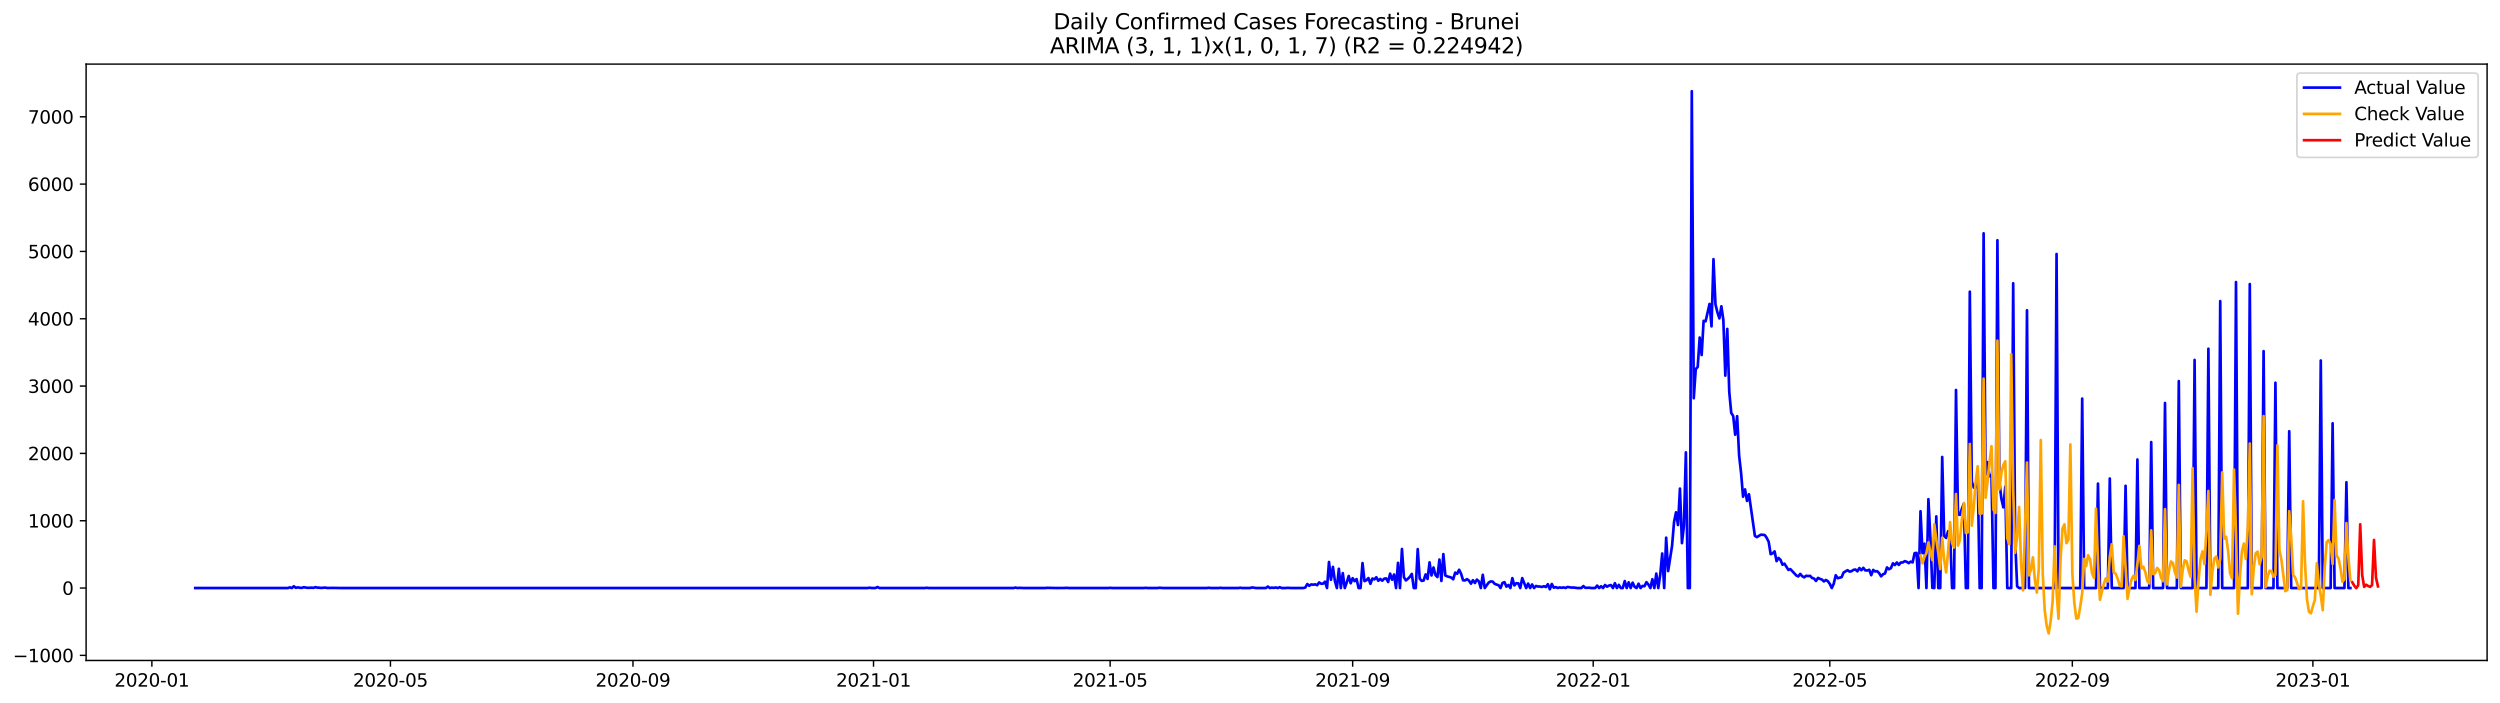 <?xml version="1.0" encoding="utf-8" standalone="no"?>
<!DOCTYPE svg PUBLIC "-//W3C//DTD SVG 1.1//EN"
  "http://www.w3.org/Graphics/SVG/1.1/DTD/svg11.dtd">
<svg xmlns:xlink="http://www.w3.org/1999/xlink" width="1394.43pt" height="392.274pt" viewBox="0 0 1394.43 392.274" xmlns="http://www.w3.org/2000/svg" version="1.1">
 <defs>
  <style type="text/css">*{stroke-linejoin: round; stroke-linecap: butt}</style>
 </defs>
 <g id="figure_1">
  <g id="patch_1">
   <path d="M 0 392.274 
L 1394.43 392.274 
L 1394.43 0 
L 0 0 
z
" style="fill: #ffffff"/>
  </g>
  <g id="axes_1">
   <g id="patch_2">
    <path d="M 48.03 368.396 
L 1387.23 368.396 
L 1387.23 35.755 
L 48.03 35.755 
z
" style="fill: #ffffff"/>
   </g>
   <g id="matplotlib.axis_1">
    <g id="xtick_1">
     <g id="line2d_1">
      <defs>
       <path id="m34a3740b28" d="M 0 0 
L 0 3.5 
" style="stroke: #000000; stroke-width: 0.8"/>
      </defs>
      <g>
       <use xlink:href="#m34a3740b28" x="84.707" y="368.396" style="stroke: #000000; stroke-width: 0.8"/>
      </g>
     </g>
     <g id="text_1">
      <!-- 2020-01 -->
      <g transform="translate(63.816 382.994)scale(0.1 -0.1)">
       <defs>
        <path id="DejaVuSans-32" d="M 1228 531 
L 3431 531 
L 3431 0 
L 469 0 
L 469 531 
Q 828 903 1448 1529 
Q 2069 2156 2228 2338 
Q 2531 2678 2651 2914 
Q 2772 3150 2772 3378 
Q 2772 3750 2511 3984 
Q 2250 4219 1831 4219 
Q 1534 4219 1204 4116 
Q 875 4013 500 3803 
L 500 4441 
Q 881 4594 1212 4672 
Q 1544 4750 1819 4750 
Q 2544 4750 2975 4387 
Q 3406 4025 3406 3419 
Q 3406 3131 3298 2873 
Q 3191 2616 2906 2266 
Q 2828 2175 2409 1742 
Q 1991 1309 1228 531 
z
" transform="scale(0.016)"/>
        <path id="DejaVuSans-30" d="M 2034 4250 
Q 1547 4250 1301 3770 
Q 1056 3291 1056 2328 
Q 1056 1369 1301 889 
Q 1547 409 2034 409 
Q 2525 409 2770 889 
Q 3016 1369 3016 2328 
Q 3016 3291 2770 3770 
Q 2525 4250 2034 4250 
z
M 2034 4750 
Q 2819 4750 3233 4129 
Q 3647 3509 3647 2328 
Q 3647 1150 3233 529 
Q 2819 -91 2034 -91 
Q 1250 -91 836 529 
Q 422 1150 422 2328 
Q 422 3509 836 4129 
Q 1250 4750 2034 4750 
z
" transform="scale(0.016)"/>
        <path id="DejaVuSans-2d" d="M 313 2009 
L 1997 2009 
L 1997 1497 
L 313 1497 
L 313 2009 
z
" transform="scale(0.016)"/>
        <path id="DejaVuSans-31" d="M 794 531 
L 1825 531 
L 1825 4091 
L 703 3866 
L 703 4441 
L 1819 4666 
L 2450 4666 
L 2450 531 
L 3481 531 
L 3481 0 
L 794 0 
L 794 531 
z
" transform="scale(0.016)"/>
       </defs>
       <use xlink:href="#DejaVuSans-32"/>
       <use xlink:href="#DejaVuSans-30" x="63.623"/>
       <use xlink:href="#DejaVuSans-32" x="127.246"/>
       <use xlink:href="#DejaVuSans-30" x="190.869"/>
       <use xlink:href="#DejaVuSans-2d" x="254.492"/>
       <use xlink:href="#DejaVuSans-30" x="290.576"/>
       <use xlink:href="#DejaVuSans-31" x="354.199"/>
      </g>
     </g>
    </g>
    <g id="xtick_2">
     <g id="line2d_2">
      <g>
       <use xlink:href="#m34a3740b28" x="217.78" y="368.396" style="stroke: #000000; stroke-width: 0.8"/>
      </g>
     </g>
     <g id="text_2">
      <!-- 2020-05 -->
      <g transform="translate(196.889 382.994)scale(0.1 -0.1)">
       <defs>
        <path id="DejaVuSans-35" d="M 691 4666 
L 3169 4666 
L 3169 4134 
L 1269 4134 
L 1269 2991 
Q 1406 3038 1543 3061 
Q 1681 3084 1819 3084 
Q 2600 3084 3056 2656 
Q 3513 2228 3513 1497 
Q 3513 744 3044 326 
Q 2575 -91 1722 -91 
Q 1428 -91 1123 -41 
Q 819 9 494 109 
L 494 744 
Q 775 591 1075 516 
Q 1375 441 1709 441 
Q 2250 441 2565 725 
Q 2881 1009 2881 1497 
Q 2881 1984 2565 2268 
Q 2250 2553 1709 2553 
Q 1456 2553 1204 2497 
Q 953 2441 691 2322 
L 691 4666 
z
" transform="scale(0.016)"/>
       </defs>
       <use xlink:href="#DejaVuSans-32"/>
       <use xlink:href="#DejaVuSans-30" x="63.623"/>
       <use xlink:href="#DejaVuSans-32" x="127.246"/>
       <use xlink:href="#DejaVuSans-30" x="190.869"/>
       <use xlink:href="#DejaVuSans-2d" x="254.492"/>
       <use xlink:href="#DejaVuSans-30" x="290.576"/>
       <use xlink:href="#DejaVuSans-35" x="354.199"/>
      </g>
     </g>
    </g>
    <g id="xtick_3">
     <g id="line2d_3">
      <g>
       <use xlink:href="#m34a3740b28" x="353.053" y="368.396" style="stroke: #000000; stroke-width: 0.8"/>
      </g>
     </g>
     <g id="text_3">
      <!-- 2020-09 -->
      <g transform="translate(332.162 382.994)scale(0.1 -0.1)">
       <defs>
        <path id="DejaVuSans-39" d="M 703 97 
L 703 672 
Q 941 559 1184 500 
Q 1428 441 1663 441 
Q 2288 441 2617 861 
Q 2947 1281 2994 2138 
Q 2813 1869 2534 1725 
Q 2256 1581 1919 1581 
Q 1219 1581 811 2004 
Q 403 2428 403 3163 
Q 403 3881 828 4315 
Q 1253 4750 1959 4750 
Q 2769 4750 3195 4129 
Q 3622 3509 3622 2328 
Q 3622 1225 3098 567 
Q 2575 -91 1691 -91 
Q 1453 -91 1209 -44 
Q 966 3 703 97 
z
M 1959 2075 
Q 2384 2075 2632 2365 
Q 2881 2656 2881 3163 
Q 2881 3666 2632 3958 
Q 2384 4250 1959 4250 
Q 1534 4250 1286 3958 
Q 1038 3666 1038 3163 
Q 1038 2656 1286 2365 
Q 1534 2075 1959 2075 
z
" transform="scale(0.016)"/>
       </defs>
       <use xlink:href="#DejaVuSans-32"/>
       <use xlink:href="#DejaVuSans-30" x="63.623"/>
       <use xlink:href="#DejaVuSans-32" x="127.246"/>
       <use xlink:href="#DejaVuSans-30" x="190.869"/>
       <use xlink:href="#DejaVuSans-2d" x="254.492"/>
       <use xlink:href="#DejaVuSans-30" x="290.576"/>
       <use xlink:href="#DejaVuSans-39" x="354.199"/>
      </g>
     </g>
    </g>
    <g id="xtick_4">
     <g id="line2d_4">
      <g>
       <use xlink:href="#m34a3740b28" x="487.226" y="368.396" style="stroke: #000000; stroke-width: 0.8"/>
      </g>
     </g>
     <g id="text_4">
      <!-- 2021-01 -->
      <g transform="translate(466.335 382.994)scale(0.1 -0.1)">
       <use xlink:href="#DejaVuSans-32"/>
       <use xlink:href="#DejaVuSans-30" x="63.623"/>
       <use xlink:href="#DejaVuSans-32" x="127.246"/>
       <use xlink:href="#DejaVuSans-31" x="190.869"/>
       <use xlink:href="#DejaVuSans-2d" x="254.492"/>
       <use xlink:href="#DejaVuSans-30" x="290.576"/>
       <use xlink:href="#DejaVuSans-31" x="354.199"/>
      </g>
     </g>
    </g>
    <g id="xtick_5">
     <g id="line2d_5">
      <g>
       <use xlink:href="#m34a3740b28" x="619.2" y="368.396" style="stroke: #000000; stroke-width: 0.8"/>
      </g>
     </g>
     <g id="text_5">
      <!-- 2021-05 -->
      <g transform="translate(598.308 382.994)scale(0.1 -0.1)">
       <use xlink:href="#DejaVuSans-32"/>
       <use xlink:href="#DejaVuSans-30" x="63.623"/>
       <use xlink:href="#DejaVuSans-32" x="127.246"/>
       <use xlink:href="#DejaVuSans-31" x="190.869"/>
       <use xlink:href="#DejaVuSans-2d" x="254.492"/>
       <use xlink:href="#DejaVuSans-30" x="290.576"/>
       <use xlink:href="#DejaVuSans-35" x="354.199"/>
      </g>
     </g>
    </g>
    <g id="xtick_6">
     <g id="line2d_6">
      <g>
       <use xlink:href="#m34a3740b28" x="754.472" y="368.396" style="stroke: #000000; stroke-width: 0.8"/>
      </g>
     </g>
     <g id="text_6">
      <!-- 2021-09 -->
      <g transform="translate(733.581 382.994)scale(0.1 -0.1)">
       <use xlink:href="#DejaVuSans-32"/>
       <use xlink:href="#DejaVuSans-30" x="63.623"/>
       <use xlink:href="#DejaVuSans-32" x="127.246"/>
       <use xlink:href="#DejaVuSans-31" x="190.869"/>
       <use xlink:href="#DejaVuSans-2d" x="254.492"/>
       <use xlink:href="#DejaVuSans-30" x="290.576"/>
       <use xlink:href="#DejaVuSans-39" x="354.199"/>
      </g>
     </g>
    </g>
    <g id="xtick_7">
     <g id="line2d_7">
      <g>
       <use xlink:href="#m34a3740b28" x="888.645" y="368.396" style="stroke: #000000; stroke-width: 0.8"/>
      </g>
     </g>
     <g id="text_7">
      <!-- 2022-01 -->
      <g transform="translate(867.754 382.994)scale(0.1 -0.1)">
       <use xlink:href="#DejaVuSans-32"/>
       <use xlink:href="#DejaVuSans-30" x="63.623"/>
       <use xlink:href="#DejaVuSans-32" x="127.246"/>
       <use xlink:href="#DejaVuSans-32" x="190.869"/>
       <use xlink:href="#DejaVuSans-2d" x="254.492"/>
       <use xlink:href="#DejaVuSans-30" x="290.576"/>
       <use xlink:href="#DejaVuSans-31" x="354.199"/>
      </g>
     </g>
    </g>
    <g id="xtick_8">
     <g id="line2d_8">
      <g>
       <use xlink:href="#m34a3740b28" x="1020.619" y="368.396" style="stroke: #000000; stroke-width: 0.8"/>
      </g>
     </g>
     <g id="text_8">
      <!-- 2022-05 -->
      <g transform="translate(999.727 382.994)scale(0.1 -0.1)">
       <use xlink:href="#DejaVuSans-32"/>
       <use xlink:href="#DejaVuSans-30" x="63.623"/>
       <use xlink:href="#DejaVuSans-32" x="127.246"/>
       <use xlink:href="#DejaVuSans-32" x="190.869"/>
       <use xlink:href="#DejaVuSans-2d" x="254.492"/>
       <use xlink:href="#DejaVuSans-30" x="290.576"/>
       <use xlink:href="#DejaVuSans-35" x="354.199"/>
      </g>
     </g>
    </g>
    <g id="xtick_9">
     <g id="line2d_9">
      <g>
       <use xlink:href="#m34a3740b28" x="1155.891" y="368.396" style="stroke: #000000; stroke-width: 0.8"/>
      </g>
     </g>
     <g id="text_9">
      <!-- 2022-09 -->
      <g transform="translate(1135 382.994)scale(0.1 -0.1)">
       <use xlink:href="#DejaVuSans-32"/>
       <use xlink:href="#DejaVuSans-30" x="63.623"/>
       <use xlink:href="#DejaVuSans-32" x="127.246"/>
       <use xlink:href="#DejaVuSans-32" x="190.869"/>
       <use xlink:href="#DejaVuSans-2d" x="254.492"/>
       <use xlink:href="#DejaVuSans-30" x="290.576"/>
       <use xlink:href="#DejaVuSans-39" x="354.199"/>
      </g>
     </g>
    </g>
    <g id="xtick_10">
     <g id="line2d_10">
      <g>
       <use xlink:href="#m34a3740b28" x="1290.064" y="368.396" style="stroke: #000000; stroke-width: 0.8"/>
      </g>
     </g>
     <g id="text_10">
      <!-- 2023-01 -->
      <g transform="translate(1269.173 382.994)scale(0.1 -0.1)">
       <defs>
        <path id="DejaVuSans-33" d="M 2597 2516 
Q 3050 2419 3304 2112 
Q 3559 1806 3559 1356 
Q 3559 666 3084 287 
Q 2609 -91 1734 -91 
Q 1441 -91 1130 -33 
Q 819 25 488 141 
L 488 750 
Q 750 597 1062 519 
Q 1375 441 1716 441 
Q 2309 441 2620 675 
Q 2931 909 2931 1356 
Q 2931 1769 2642 2001 
Q 2353 2234 1838 2234 
L 1294 2234 
L 1294 2753 
L 1863 2753 
Q 2328 2753 2575 2939 
Q 2822 3125 2822 3475 
Q 2822 3834 2567 4026 
Q 2313 4219 1838 4219 
Q 1578 4219 1281 4162 
Q 984 4106 628 3988 
L 628 4550 
Q 988 4650 1302 4700 
Q 1616 4750 1894 4750 
Q 2613 4750 3031 4423 
Q 3450 4097 3450 3541 
Q 3450 3153 3228 2886 
Q 3006 2619 2597 2516 
z
" transform="scale(0.016)"/>
       </defs>
       <use xlink:href="#DejaVuSans-32"/>
       <use xlink:href="#DejaVuSans-30" x="63.623"/>
       <use xlink:href="#DejaVuSans-32" x="127.246"/>
       <use xlink:href="#DejaVuSans-33" x="190.869"/>
       <use xlink:href="#DejaVuSans-2d" x="254.492"/>
       <use xlink:href="#DejaVuSans-30" x="290.576"/>
       <use xlink:href="#DejaVuSans-31" x="354.199"/>
      </g>
     </g>
    </g>
   </g>
   <g id="matplotlib.axis_2">
    <g id="ytick_1">
     <g id="line2d_11">
      <defs>
       <path id="m413f391d26" d="M 0 0 
L -3.5 0 
" style="stroke: #000000; stroke-width: 0.8"/>
      </defs>
      <g>
       <use xlink:href="#m413f391d26" x="48.03" y="365.538" style="stroke: #000000; stroke-width: 0.8"/>
      </g>
     </g>
     <g id="text_11">
      <!-- −1000 -->
      <g transform="translate(7.2 369.338)scale(0.1 -0.1)">
       <defs>
        <path id="DejaVuSans-2212" d="M 678 2272 
L 4684 2272 
L 4684 1741 
L 678 1741 
L 678 2272 
z
" transform="scale(0.016)"/>
       </defs>
       <use xlink:href="#DejaVuSans-2212"/>
       <use xlink:href="#DejaVuSans-31" x="83.789"/>
       <use xlink:href="#DejaVuSans-30" x="147.412"/>
       <use xlink:href="#DejaVuSans-30" x="211.035"/>
       <use xlink:href="#DejaVuSans-30" x="274.658"/>
      </g>
     </g>
    </g>
    <g id="ytick_2">
     <g id="line2d_12">
      <g>
       <use xlink:href="#m413f391d26" x="48.03" y="327.989" style="stroke: #000000; stroke-width: 0.8"/>
      </g>
     </g>
     <g id="text_12">
      <!-- 0 -->
      <g transform="translate(34.667 331.788)scale(0.1 -0.1)">
       <use xlink:href="#DejaVuSans-30"/>
      </g>
     </g>
    </g>
    <g id="ytick_3">
     <g id="line2d_13">
      <g>
       <use xlink:href="#m413f391d26" x="48.03" y="290.44" style="stroke: #000000; stroke-width: 0.8"/>
      </g>
     </g>
     <g id="text_13">
      <!-- 1000 -->
      <g transform="translate(15.58 294.239)scale(0.1 -0.1)">
       <use xlink:href="#DejaVuSans-31"/>
       <use xlink:href="#DejaVuSans-30" x="63.623"/>
       <use xlink:href="#DejaVuSans-30" x="127.246"/>
       <use xlink:href="#DejaVuSans-30" x="190.869"/>
      </g>
     </g>
    </g>
    <g id="ytick_4">
     <g id="line2d_14">
      <g>
       <use xlink:href="#m413f391d26" x="48.03" y="252.891" style="stroke: #000000; stroke-width: 0.8"/>
      </g>
     </g>
     <g id="text_14">
      <!-- 2000 -->
      <g transform="translate(15.58 256.69)scale(0.1 -0.1)">
       <use xlink:href="#DejaVuSans-32"/>
       <use xlink:href="#DejaVuSans-30" x="63.623"/>
       <use xlink:href="#DejaVuSans-30" x="127.246"/>
       <use xlink:href="#DejaVuSans-30" x="190.869"/>
      </g>
     </g>
    </g>
    <g id="ytick_5">
     <g id="line2d_15">
      <g>
       <use xlink:href="#m413f391d26" x="48.03" y="215.341" style="stroke: #000000; stroke-width: 0.8"/>
      </g>
     </g>
     <g id="text_15">
      <!-- 3000 -->
      <g transform="translate(15.58 219.141)scale(0.1 -0.1)">
       <use xlink:href="#DejaVuSans-33"/>
       <use xlink:href="#DejaVuSans-30" x="63.623"/>
       <use xlink:href="#DejaVuSans-30" x="127.246"/>
       <use xlink:href="#DejaVuSans-30" x="190.869"/>
      </g>
     </g>
    </g>
    <g id="ytick_6">
     <g id="line2d_16">
      <g>
       <use xlink:href="#m413f391d26" x="48.03" y="177.792" style="stroke: #000000; stroke-width: 0.8"/>
      </g>
     </g>
     <g id="text_16">
      <!-- 4000 -->
      <g transform="translate(15.58 181.591)scale(0.1 -0.1)">
       <defs>
        <path id="DejaVuSans-34" d="M 2419 4116 
L 825 1625 
L 2419 1625 
L 2419 4116 
z
M 2253 4666 
L 3047 4666 
L 3047 1625 
L 3713 1625 
L 3713 1100 
L 3047 1100 
L 3047 0 
L 2419 0 
L 2419 1100 
L 313 1100 
L 313 1709 
L 2253 4666 
z
" transform="scale(0.016)"/>
       </defs>
       <use xlink:href="#DejaVuSans-34"/>
       <use xlink:href="#DejaVuSans-30" x="63.623"/>
       <use xlink:href="#DejaVuSans-30" x="127.246"/>
       <use xlink:href="#DejaVuSans-30" x="190.869"/>
      </g>
     </g>
    </g>
    <g id="ytick_7">
     <g id="line2d_17">
      <g>
       <use xlink:href="#m413f391d26" x="48.03" y="140.243" style="stroke: #000000; stroke-width: 0.8"/>
      </g>
     </g>
     <g id="text_17">
      <!-- 5000 -->
      <g transform="translate(15.58 144.042)scale(0.1 -0.1)">
       <use xlink:href="#DejaVuSans-35"/>
       <use xlink:href="#DejaVuSans-30" x="63.623"/>
       <use xlink:href="#DejaVuSans-30" x="127.246"/>
       <use xlink:href="#DejaVuSans-30" x="190.869"/>
      </g>
     </g>
    </g>
    <g id="ytick_8">
     <g id="line2d_18">
      <g>
       <use xlink:href="#m413f391d26" x="48.03" y="102.693" style="stroke: #000000; stroke-width: 0.8"/>
      </g>
     </g>
     <g id="text_18">
      <!-- 6000 -->
      <g transform="translate(15.58 106.493)scale(0.1 -0.1)">
       <defs>
        <path id="DejaVuSans-36" d="M 2113 2584 
Q 1688 2584 1439 2293 
Q 1191 2003 1191 1497 
Q 1191 994 1439 701 
Q 1688 409 2113 409 
Q 2538 409 2786 701 
Q 3034 994 3034 1497 
Q 3034 2003 2786 2293 
Q 2538 2584 2113 2584 
z
M 3366 4563 
L 3366 3988 
Q 3128 4100 2886 4159 
Q 2644 4219 2406 4219 
Q 1781 4219 1451 3797 
Q 1122 3375 1075 2522 
Q 1259 2794 1537 2939 
Q 1816 3084 2150 3084 
Q 2853 3084 3261 2657 
Q 3669 2231 3669 1497 
Q 3669 778 3244 343 
Q 2819 -91 2113 -91 
Q 1303 -91 875 529 
Q 447 1150 447 2328 
Q 447 3434 972 4092 
Q 1497 4750 2381 4750 
Q 2619 4750 2861 4703 
Q 3103 4656 3366 4563 
z
" transform="scale(0.016)"/>
       </defs>
       <use xlink:href="#DejaVuSans-36"/>
       <use xlink:href="#DejaVuSans-30" x="63.623"/>
       <use xlink:href="#DejaVuSans-30" x="127.246"/>
       <use xlink:href="#DejaVuSans-30" x="190.869"/>
      </g>
     </g>
    </g>
    <g id="ytick_9">
     <g id="line2d_19">
      <g>
       <use xlink:href="#m413f391d26" x="48.03" y="65.144" style="stroke: #000000; stroke-width: 0.8"/>
      </g>
     </g>
     <g id="text_19">
      <!-- 7000 -->
      <g transform="translate(15.58 68.943)scale(0.1 -0.1)">
       <defs>
        <path id="DejaVuSans-37" d="M 525 4666 
L 3525 4666 
L 3525 4397 
L 1831 0 
L 1172 0 
L 2766 4134 
L 525 4134 
L 525 4666 
z
" transform="scale(0.016)"/>
       </defs>
       <use xlink:href="#DejaVuSans-37"/>
       <use xlink:href="#DejaVuSans-30" x="63.623"/>
       <use xlink:href="#DejaVuSans-30" x="127.246"/>
       <use xlink:href="#DejaVuSans-30" x="190.869"/>
      </g>
     </g>
    </g>
   </g>
   <g id="line2d_20">
    <path d="M 108.902 327.989 
L 160.592 327.989 
L 161.692 327.614 
L 162.792 327.989 
L 163.891 327.013 
L 164.991 327.876 
L 166.091 327.614 
L 167.191 327.839 
L 168.29 327.914 
L 169.39 327.539 
L 171.59 327.876 
L 173.789 327.801 
L 174.889 327.876 
L 175.989 327.501 
L 177.089 327.801 
L 178.188 327.801 
L 179.288 327.952 
L 180.388 327.801 
L 181.488 327.764 
L 182.588 327.952 
L 185.887 327.914 
L 190.286 327.989 
L 483.927 327.989 
L 485.027 327.801 
L 486.126 327.989 
L 488.326 327.989 
L 489.426 327.426 
L 490.525 327.989 
L 515.82 327.989 
L 516.92 327.839 
L 518.02 327.989 
L 565.31 327.989 
L 566.41 327.726 
L 567.51 327.989 
L 568.61 327.876 
L 570.809 327.989 
L 582.907 327.989 
L 584.007 327.876 
L 589.506 327.989 
L 593.905 327.952 
L 595.004 327.876 
L 596.104 327.989 
L 618.1 327.989 
L 619.2 327.876 
L 620.299 327.989 
L 637.896 327.989 
L 638.996 327.876 
L 640.095 327.989 
L 645.594 327.989 
L 646.694 327.839 
L 648.894 327.989 
L 673.089 327.989 
L 674.188 327.839 
L 675.288 327.989 
L 677.488 327.989 
L 679.687 327.989 
L 680.787 327.876 
L 681.887 327.989 
L 690.685 327.989 
L 691.785 327.839 
L 692.885 327.989 
L 697.284 327.989 
L 698.384 327.651 
L 700.583 327.989 
L 706.082 327.989 
L 707.182 327.163 
L 708.282 327.989 
L 709.381 327.764 
L 710.481 327.914 
L 711.581 327.689 
L 712.681 327.989 
L 713.78 327.539 
L 714.88 327.989 
L 717.08 327.989 
L 718.18 327.876 
L 720.379 327.989 
L 722.579 327.989 
L 726.978 327.989 
L 728.078 327.689 
L 729.177 325.774 
L 730.277 326.712 
L 731.377 325.961 
L 732.477 326.149 
L 733.576 325.924 
L 734.676 326.412 
L 735.776 324.873 
L 736.876 325.586 
L 737.976 325.548 
L 739.075 324.459 
L 740.175 327.989 
L 741.275 313.458 
L 742.375 323.408 
L 743.474 316.199 
L 744.574 324.084 
L 745.674 327.989 
L 746.774 317.25 
L 747.874 327.989 
L 748.973 319.691 
L 750.073 327.989 
L 751.173 324.91 
L 752.273 321.268 
L 753.372 325.323 
L 754.472 322.507 
L 755.572 324.159 
L 756.672 322.995 
L 757.772 327.989 
L 758.871 327.989 
L 759.971 314.058 
L 761.071 324.122 
L 762.171 323.633 
L 763.27 322.432 
L 764.37 325.624 
L 765.47 322.695 
L 766.57 323.183 
L 767.67 321.981 
L 768.769 323.934 
L 769.869 322.92 
L 770.969 323.896 
L 772.069 322.77 
L 773.168 322.62 
L 774.268 324.61 
L 775.368 319.954 
L 776.468 323.333 
L 777.568 320.442 
L 778.667 327.989 
L 779.767 313.946 
L 780.867 327.989 
L 781.967 306.211 
L 783.066 321.981 
L 784.166 323.746 
L 785.266 322.845 
L 786.366 321.756 
L 787.466 320.104 
L 788.565 327.989 
L 789.665 327.989 
L 790.765 306.286 
L 791.865 322.732 
L 792.964 324.009 
L 794.064 323.784 
L 795.164 320.404 
L 796.264 322.92 
L 797.364 313.683 
L 798.463 320.967 
L 799.563 316.537 
L 800.663 320.742 
L 801.763 321.869 
L 802.863 312.106 
L 803.962 324.046 
L 805.062 309.064 
L 806.162 320.967 
L 807.262 321.493 
L 809.461 322.131 
L 810.561 323.108 
L 811.661 319.39 
L 812.761 320.029 
L 813.86 317.813 
L 814.96 320.066 
L 816.06 323.671 
L 817.16 323.746 
L 818.259 323.033 
L 819.359 323.859 
L 820.459 325.548 
L 821.559 323.633 
L 822.659 325.173 
L 823.758 323.295 
L 824.858 324.272 
L 825.958 327.989 
L 827.058 320.592 
L 828.157 327.989 
L 830.357 324.91 
L 831.457 324.309 
L 832.557 324.384 
L 833.656 325.624 
L 834.756 326.074 
L 835.856 326.375 
L 836.956 327.989 
L 838.055 325.135 
L 839.155 324.722 
L 840.255 327.201 
L 841.355 326.299 
L 842.455 327.989 
L 843.554 322.469 
L 844.654 326.525 
L 845.754 325.323 
L 846.854 325.361 
L 847.953 327.989 
L 849.053 322.469 
L 851.253 327.989 
L 852.353 325.511 
L 853.452 327.989 
L 854.552 325.999 
L 855.652 327.989 
L 856.752 326.825 
L 857.851 327.163 
L 858.951 327.163 
L 860.051 327.388 
L 861.151 326.975 
L 862.251 327.426 
L 863.35 325.849 
L 864.45 328.665 
L 865.55 325.736 
L 866.65 327.801 
L 867.749 327.463 
L 868.849 327.952 
L 869.949 327.651 
L 871.049 327.839 
L 872.149 327.651 
L 873.248 327.952 
L 874.348 327.388 
L 876.548 327.764 
L 877.647 327.689 
L 879.847 327.989 
L 882.047 327.989 
L 883.146 326.9 
L 884.246 327.876 
L 886.446 327.801 
L 887.545 327.989 
L 889.745 327.989 
L 890.845 326.637 
L 891.945 327.989 
L 893.044 327.013 
L 894.144 327.989 
L 895.244 326.299 
L 896.344 327.238 
L 897.443 326.6 
L 898.543 326.337 
L 899.643 327.989 
L 900.743 325.286 
L 901.843 327.989 
L 902.942 326.224 
L 904.042 327.989 
L 905.142 327.989 
L 906.242 324.084 
L 907.341 327.989 
L 908.441 324.797 
L 909.541 327.989 
L 910.641 324.985 
L 911.741 327.313 
L 912.84 327.989 
L 913.94 325.586 
L 915.04 327.989 
L 916.14 326.825 
L 917.239 326.975 
L 918.339 324.722 
L 919.439 326.037 
L 920.539 327.989 
L 921.639 323.07 
L 922.738 327.989 
L 923.838 319.916 
L 924.938 327.989 
L 926.038 320.479 
L 927.137 308.726 
L 928.237 327.989 
L 929.337 299.902 
L 930.437 318.527 
L 932.636 304.408 
L 933.736 291.153 
L 934.836 285.746 
L 935.936 292.843 
L 937.035 272.529 
L 938.135 302.944 
L 939.235 293.256 
L 940.335 252.327 
L 941.435 327.989 
L 942.534 327.989 
L 943.634 50.876 
L 944.734 222.138 
L 945.834 205.916 
L 946.933 204.64 
L 948.033 188.268 
L 949.133 198.031 
L 950.233 178.956 
L 951.333 179.219 
L 953.532 169.531 
L 954.632 182.035 
L 955.732 144.561 
L 956.831 169.719 
L 957.931 174.225 
L 959.031 177.604 
L 960.131 170.845 
L 961.231 178.393 
L 962.33 209.521 
L 963.43 183.462 
L 964.53 218.571 
L 965.63 230.286 
L 966.729 232.051 
L 967.829 242.452 
L 968.929 232.126 
L 970.029 254.092 
L 971.129 263.855 
L 972.228 277.035 
L 973.328 272.979 
L 974.428 279.4 
L 975.528 275.683 
L 978.827 298.888 
L 979.927 299.602 
L 982.126 298.25 
L 983.226 298.288 
L 984.326 298.438 
L 985.426 300.015 
L 986.525 302.23 
L 987.625 309.102 
L 988.725 308.651 
L 989.825 307.562 
L 990.925 312.969 
L 992.024 311.205 
L 993.124 312.294 
L 994.224 314.997 
L 995.324 314.396 
L 997.523 317.888 
L 998.623 317.438 
L 1001.922 320.967 
L 1003.022 321.531 
L 1004.122 320.104 
L 1005.222 321.38 
L 1006.321 322.019 
L 1007.421 321.155 
L 1008.521 321.305 
L 1009.621 321.193 
L 1010.721 322.357 
L 1011.82 322.695 
L 1012.92 324.046 
L 1014.02 322.357 
L 1015.12 322.882 
L 1016.219 323.258 
L 1017.319 324.309 
L 1018.419 323.521 
L 1019.519 324.159 
L 1020.619 325.699 
L 1021.718 327.989 
L 1022.818 325.548 
L 1023.918 320.855 
L 1025.018 322.507 
L 1027.217 321.906 
L 1028.317 319.315 
L 1030.517 318.039 
L 1031.616 318.827 
L 1032.716 318.602 
L 1033.816 317.851 
L 1034.916 317.663 
L 1036.015 318.677 
L 1037.115 316.837 
L 1038.215 318.039 
L 1039.315 316.724 
L 1040.415 318.151 
L 1041.514 318.189 
L 1042.614 317.813 
L 1043.714 320.817 
L 1044.814 317.888 
L 1045.914 318.752 
L 1047.013 318.602 
L 1048.113 319.653 
L 1049.213 321.456 
L 1050.313 320.292 
L 1051.412 319.841 
L 1052.512 316.499 
L 1053.612 317.513 
L 1054.712 316.875 
L 1055.812 314.209 
L 1056.911 315.147 
L 1058.011 313.758 
L 1059.111 315.072 
L 1060.211 313.758 
L 1061.31 313.72 
L 1062.41 313.007 
L 1063.51 313.345 
L 1064.61 314.096 
L 1065.71 313.27 
L 1066.809 313.683 
L 1067.909 308.539 
L 1069.009 308.388 
L 1070.109 327.989 
L 1071.208 285.145 
L 1072.308 308.501 
L 1073.408 303.244 
L 1074.508 327.989 
L 1075.608 278.424 
L 1076.707 299.752 
L 1077.807 327.876 
L 1078.907 327.989 
L 1080.007 288.037 
L 1081.106 327.989 
L 1082.206 327.989 
L 1083.306 254.881 
L 1084.406 298.964 
L 1085.506 300.052 
L 1086.605 296.26 
L 1087.705 296.936 
L 1088.805 327.989 
L 1089.905 327.989 
L 1091.004 217.519 
L 1092.104 287.023 
L 1093.204 287.136 
L 1094.304 283.719 
L 1095.404 280.94 
L 1096.503 327.989 
L 1097.603 327.989 
L 1098.703 162.697 
L 1099.803 268.474 
L 1100.902 271.966 
L 1102.002 271.778 
L 1103.102 264.381 
L 1104.202 327.989 
L 1105.302 327.989 
L 1106.401 130.142 
L 1107.501 264.756 
L 1108.601 257.734 
L 1109.701 265.657 
L 1110.8 264.944 
L 1111.9 327.989 
L 1113 327.989 
L 1114.1 134.01 
L 1115.2 268.736 
L 1116.299 278.124 
L 1117.399 282.968 
L 1118.499 271.44 
L 1119.599 327.989 
L 1121.798 327.989 
L 1122.898 158.004 
L 1123.998 301.141 
L 1125.098 327.05 
L 1126.197 327.989 
L 1129.497 327.989 
L 1130.596 173.061 
L 1131.696 327.989 
L 1145.993 327.989 
L 1147.093 141.67 
L 1148.193 327.989 
L 1160.29 327.989 
L 1161.39 222.325 
L 1162.49 327.989 
L 1169.089 327.989 
L 1170.188 269.75 
L 1171.288 327.989 
L 1175.687 327.989 
L 1176.787 266.896 
L 1177.887 327.989 
L 1184.486 327.989 
L 1185.585 270.952 
L 1186.685 327.989 
L 1191.084 327.989 
L 1192.184 256.308 
L 1193.284 327.989 
L 1198.783 327.989 
L 1199.882 246.582 
L 1200.982 327.989 
L 1206.481 327.989 
L 1207.581 224.766 
L 1208.681 327.989 
L 1214.18 327.989 
L 1215.279 212.563 
L 1216.379 327.989 
L 1222.978 327.989 
L 1224.078 200.772 
L 1225.177 327.989 
L 1230.676 327.989 
L 1231.776 194.501 
L 1232.876 327.989 
L 1237.275 327.989 
L 1238.375 167.954 
L 1239.474 327.989 
L 1246.073 327.989 
L 1247.173 157.328 
L 1248.273 327.989 
L 1253.772 327.989 
L 1254.871 158.454 
L 1255.971 327.989 
L 1261.47 327.989 
L 1262.57 195.853 
L 1263.67 327.989 
L 1268.069 327.989 
L 1269.168 213.464 
L 1270.268 327.989 
L 1275.767 327.989 
L 1276.867 240.537 
L 1277.967 327.989 
L 1293.364 327.989 
L 1294.463 201.073 
L 1295.563 327.989 
L 1299.962 327.989 
L 1301.062 236.106 
L 1302.162 327.989 
L 1307.661 327.989 
L 1308.761 268.999 
L 1309.86 327.989 
L 1310.96 327.989 
L 1310.96 327.989 
" clip-path="url(#p4c1bb05df0)" style="fill: none; stroke: #0000ff; stroke-width: 1.5; stroke-linecap: square"/>
   </g>
   <g id="line2d_21">
    <path d="M 1071.208 309.865 
L 1072.308 314.225 
L 1073.408 310.642 
L 1074.508 308.535 
L 1075.608 302.57 
L 1076.707 307.802 
L 1077.807 312.375 
L 1078.907 292.447 
L 1080.007 300.859 
L 1081.106 308.298 
L 1082.206 317.43 
L 1083.306 299.931 
L 1084.406 312.328 
L 1085.506 319.272 
L 1086.605 307.583 
L 1087.705 291.201 
L 1088.805 302.825 
L 1089.905 305.363 
L 1091.004 275.55 
L 1092.104 304.301 
L 1093.204 301.106 
L 1094.304 289.44 
L 1095.404 280.58 
L 1096.503 297.279 
L 1097.603 296.911 
L 1098.703 247.613 
L 1099.803 293.172 
L 1100.902 282.963 
L 1102.002 268.405 
L 1103.102 260.052 
L 1104.202 286.458 
L 1105.302 286.412 
L 1106.401 211.204 
L 1107.501 277.658 
L 1108.601 268.539 
L 1109.701 257.86 
L 1110.8 248.856 
L 1111.9 284.311 
L 1113 286.104 
L 1114.1 190.016 
L 1115.2 273.027 
L 1116.299 264.017 
L 1117.399 259.379 
L 1118.499 257.332 
L 1119.599 300.129 
L 1120.698 303.508 
L 1121.798 197.599 
L 1122.898 273.032 
L 1123.998 308.333 
L 1125.098 299.49 
L 1126.197 282.803 
L 1127.297 314.112 
L 1128.397 329.293 
L 1130.596 257.994 
L 1131.696 320.915 
L 1132.796 317.811 
L 1133.896 310.875 
L 1134.996 323.438 
L 1136.095 330.549 
L 1137.195 317.012 
L 1138.295 245.448 
L 1139.395 320.275 
L 1140.494 340.566 
L 1141.594 349.07 
L 1142.694 353.276 
L 1143.794 346.612 
L 1144.894 335.458 
L 1145.993 304.747 
L 1147.093 330.067 
L 1148.193 345.116 
L 1149.293 312.132 
L 1150.392 294.801 
L 1151.492 292.472 
L 1152.592 302.972 
L 1153.692 301.108 
L 1154.792 247.896 
L 1155.891 319.752 
L 1156.991 336.179 
L 1158.091 344.979 
L 1159.191 344.789 
L 1160.29 338.33 
L 1161.39 330.838 
L 1162.49 311.733 
L 1163.59 315.776 
L 1164.69 309.698 
L 1165.789 312.097 
L 1166.889 319.704 
L 1167.989 322.319 
L 1169.089 283.71 
L 1170.188 313.963 
L 1171.288 334.525 
L 1173.488 325.439 
L 1174.588 322.559 
L 1175.687 324.343 
L 1176.787 310.457 
L 1177.887 303.556 
L 1178.987 319.389 
L 1180.086 319.99 
L 1181.186 322.858 
L 1182.286 326.609 
L 1183.386 327.051 
L 1184.486 299.113 
L 1186.685 334.011 
L 1187.785 327.897 
L 1188.885 323.223 
L 1189.984 321.15 
L 1191.084 323.499 
L 1192.184 314.498 
L 1193.284 304.467 
L 1194.384 317.039 
L 1195.483 316.142 
L 1196.583 319.04 
L 1197.683 324.056 
L 1198.783 325.409 
L 1199.882 295.834 
L 1200.982 320.207 
L 1202.082 319.746 
L 1203.182 316.757 
L 1204.282 317.993 
L 1205.381 322.163 
L 1206.481 324.173 
L 1207.581 283.991 
L 1208.681 325.966 
L 1209.78 318.186 
L 1210.88 313.182 
L 1211.98 313.971 
L 1213.08 319.08 
L 1214.18 322.155 
L 1215.279 270.477 
L 1216.379 327.251 
L 1217.479 317.724 
L 1218.579 312.51 
L 1219.678 313.217 
L 1220.778 318.418 
L 1221.878 321.723 
L 1222.978 261.126 
L 1224.078 321.731 
L 1225.177 341.187 
L 1226.277 324.081 
L 1227.377 311.905 
L 1228.477 307.554 
L 1229.576 314.61 
L 1230.676 295.8 
L 1231.776 273.842 
L 1232.876 331.737 
L 1233.976 319.102 
L 1235.075 311.462 
L 1236.175 310.43 
L 1237.275 316.493 
L 1238.375 311.716 
L 1239.474 263.478 
L 1240.574 300.467 
L 1241.674 299.436 
L 1242.774 307.222 
L 1243.874 319.632 
L 1244.973 322.518 
L 1246.073 261.917 
L 1247.173 297.534 
L 1248.273 342.304 
L 1249.372 321.541 
L 1250.472 307.473 
L 1251.572 303.176 
L 1252.672 311.744 
L 1253.772 294.024 
L 1254.871 247.375 
L 1255.971 331.451 
L 1257.071 317.053 
L 1258.171 308.541 
L 1259.27 307.673 
L 1260.37 314.688 
L 1261.47 310.572 
L 1262.57 232.053 
L 1263.67 327.552 
L 1264.769 321.73 
L 1265.869 318.416 
L 1266.969 318.414 
L 1268.069 321.72 
L 1269.168 320.633 
L 1270.268 248.361 
L 1271.368 306.727 
L 1272.468 311.984 
L 1274.667 329.725 
L 1275.767 329.125 
L 1276.867 285.137 
L 1277.967 299.866 
L 1279.066 320.706 
L 1280.166 322.106 
L 1282.366 328.558 
L 1283.466 328.362 
L 1284.565 279.594 
L 1285.665 314.263 
L 1286.765 334.276 
L 1287.865 341.143 
L 1288.964 342.073 
L 1290.064 338.107 
L 1291.164 334.614 
L 1292.264 314.168 
L 1293.364 325.645 
L 1294.463 332.156 
L 1295.563 340.348 
L 1296.663 316.417 
L 1297.763 302.292 
L 1298.863 301.247 
L 1299.962 303.702 
L 1301.062 314.591 
L 1302.162 278.908 
L 1303.262 309.835 
L 1304.361 311.537 
L 1305.461 316.993 
L 1306.561 324.46 
L 1307.661 323.148 
L 1308.761 291.751 
L 1309.86 311.018 
L 1310.96 323.69 
L 1310.96 323.69 
" clip-path="url(#p4c1bb05df0)" style="fill: none; stroke: #ffa500; stroke-width: 1.5; stroke-linecap: square"/>
   </g>
   <g id="line2d_22">
    <path d="M 1312.06 324.825 
L 1313.16 326.717 
L 1314.259 328.048 
L 1315.359 326.402 
L 1316.459 292.431 
L 1317.559 320.752 
L 1318.659 327.343 
L 1319.758 326.141 
L 1320.858 326.834 
L 1321.958 327.333 
L 1323.058 326.372 
L 1324.157 301.18 
L 1325.257 322.188 
L 1326.357 327.072 
" clip-path="url(#p4c1bb05df0)" style="fill: none; stroke: #ff0000; stroke-width: 1.5; stroke-linecap: square"/>
   </g>
   <g id="patch_3">
    <path d="M 48.03 368.396 
L 48.03 35.755 
" style="fill: none; stroke: #000000; stroke-width: 0.8; stroke-linejoin: miter; stroke-linecap: square"/>
   </g>
   <g id="patch_4">
    <path d="M 1387.23 368.396 
L 1387.23 35.755 
" style="fill: none; stroke: #000000; stroke-width: 0.8; stroke-linejoin: miter; stroke-linecap: square"/>
   </g>
   <g id="patch_5">
    <path d="M 48.03 368.396 
L 1387.23 368.396 
" style="fill: none; stroke: #000000; stroke-width: 0.8; stroke-linejoin: miter; stroke-linecap: square"/>
   </g>
   <g id="patch_6">
    <path d="M 48.03 35.755 
L 1387.23 35.755 
" style="fill: none; stroke: #000000; stroke-width: 0.8; stroke-linejoin: miter; stroke-linecap: square"/>
   </g>
   <g id="text_20">
    <!-- Daily Confirmed Cases Forecasting - Brunei -->
    <g transform="translate(587.582 16.318)scale(0.12 -0.12)">
     <defs>
      <path id="DejaVuSans-44" d="M 1259 4147 
L 1259 519 
L 2022 519 
Q 2988 519 3436 956 
Q 3884 1394 3884 2338 
Q 3884 3275 3436 3711 
Q 2988 4147 2022 4147 
L 1259 4147 
z
M 628 4666 
L 1925 4666 
Q 3281 4666 3915 4102 
Q 4550 3538 4550 2338 
Q 4550 1131 3912 565 
Q 3275 0 1925 0 
L 628 0 
L 628 4666 
z
" transform="scale(0.016)"/>
      <path id="DejaVuSans-61" d="M 2194 1759 
Q 1497 1759 1228 1600 
Q 959 1441 959 1056 
Q 959 750 1161 570 
Q 1363 391 1709 391 
Q 2188 391 2477 730 
Q 2766 1069 2766 1631 
L 2766 1759 
L 2194 1759 
z
M 3341 1997 
L 3341 0 
L 2766 0 
L 2766 531 
Q 2569 213 2275 61 
Q 1981 -91 1556 -91 
Q 1019 -91 701 211 
Q 384 513 384 1019 
Q 384 1609 779 1909 
Q 1175 2209 1959 2209 
L 2766 2209 
L 2766 2266 
Q 2766 2663 2505 2880 
Q 2244 3097 1772 3097 
Q 1472 3097 1187 3025 
Q 903 2953 641 2809 
L 641 3341 
Q 956 3463 1253 3523 
Q 1550 3584 1831 3584 
Q 2591 3584 2966 3190 
Q 3341 2797 3341 1997 
z
" transform="scale(0.016)"/>
      <path id="DejaVuSans-69" d="M 603 3500 
L 1178 3500 
L 1178 0 
L 603 0 
L 603 3500 
z
M 603 4863 
L 1178 4863 
L 1178 4134 
L 603 4134 
L 603 4863 
z
" transform="scale(0.016)"/>
      <path id="DejaVuSans-6c" d="M 603 4863 
L 1178 4863 
L 1178 0 
L 603 0 
L 603 4863 
z
" transform="scale(0.016)"/>
      <path id="DejaVuSans-79" d="M 2059 -325 
Q 1816 -950 1584 -1140 
Q 1353 -1331 966 -1331 
L 506 -1331 
L 506 -850 
L 844 -850 
Q 1081 -850 1212 -737 
Q 1344 -625 1503 -206 
L 1606 56 
L 191 3500 
L 800 3500 
L 1894 763 
L 2988 3500 
L 3597 3500 
L 2059 -325 
z
" transform="scale(0.016)"/>
      <path id="DejaVuSans-20" transform="scale(0.016)"/>
      <path id="DejaVuSans-43" d="M 4122 4306 
L 4122 3641 
Q 3803 3938 3442 4084 
Q 3081 4231 2675 4231 
Q 1875 4231 1450 3742 
Q 1025 3253 1025 2328 
Q 1025 1406 1450 917 
Q 1875 428 2675 428 
Q 3081 428 3442 575 
Q 3803 722 4122 1019 
L 4122 359 
Q 3791 134 3420 21 
Q 3050 -91 2638 -91 
Q 1578 -91 968 557 
Q 359 1206 359 2328 
Q 359 3453 968 4101 
Q 1578 4750 2638 4750 
Q 3056 4750 3426 4639 
Q 3797 4528 4122 4306 
z
" transform="scale(0.016)"/>
      <path id="DejaVuSans-6f" d="M 1959 3097 
Q 1497 3097 1228 2736 
Q 959 2375 959 1747 
Q 959 1119 1226 758 
Q 1494 397 1959 397 
Q 2419 397 2687 759 
Q 2956 1122 2956 1747 
Q 2956 2369 2687 2733 
Q 2419 3097 1959 3097 
z
M 1959 3584 
Q 2709 3584 3137 3096 
Q 3566 2609 3566 1747 
Q 3566 888 3137 398 
Q 2709 -91 1959 -91 
Q 1206 -91 779 398 
Q 353 888 353 1747 
Q 353 2609 779 3096 
Q 1206 3584 1959 3584 
z
" transform="scale(0.016)"/>
      <path id="DejaVuSans-6e" d="M 3513 2113 
L 3513 0 
L 2938 0 
L 2938 2094 
Q 2938 2591 2744 2837 
Q 2550 3084 2163 3084 
Q 1697 3084 1428 2787 
Q 1159 2491 1159 1978 
L 1159 0 
L 581 0 
L 581 3500 
L 1159 3500 
L 1159 2956 
Q 1366 3272 1645 3428 
Q 1925 3584 2291 3584 
Q 2894 3584 3203 3211 
Q 3513 2838 3513 2113 
z
" transform="scale(0.016)"/>
      <path id="DejaVuSans-66" d="M 2375 4863 
L 2375 4384 
L 1825 4384 
Q 1516 4384 1395 4259 
Q 1275 4134 1275 3809 
L 1275 3500 
L 2222 3500 
L 2222 3053 
L 1275 3053 
L 1275 0 
L 697 0 
L 697 3053 
L 147 3053 
L 147 3500 
L 697 3500 
L 697 3744 
Q 697 4328 969 4595 
Q 1241 4863 1831 4863 
L 2375 4863 
z
" transform="scale(0.016)"/>
      <path id="DejaVuSans-72" d="M 2631 2963 
Q 2534 3019 2420 3045 
Q 2306 3072 2169 3072 
Q 1681 3072 1420 2755 
Q 1159 2438 1159 1844 
L 1159 0 
L 581 0 
L 581 3500 
L 1159 3500 
L 1159 2956 
Q 1341 3275 1631 3429 
Q 1922 3584 2338 3584 
Q 2397 3584 2469 3576 
Q 2541 3569 2628 3553 
L 2631 2963 
z
" transform="scale(0.016)"/>
      <path id="DejaVuSans-6d" d="M 3328 2828 
Q 3544 3216 3844 3400 
Q 4144 3584 4550 3584 
Q 5097 3584 5394 3201 
Q 5691 2819 5691 2113 
L 5691 0 
L 5113 0 
L 5113 2094 
Q 5113 2597 4934 2840 
Q 4756 3084 4391 3084 
Q 3944 3084 3684 2787 
Q 3425 2491 3425 1978 
L 3425 0 
L 2847 0 
L 2847 2094 
Q 2847 2600 2669 2842 
Q 2491 3084 2119 3084 
Q 1678 3084 1418 2786 
Q 1159 2488 1159 1978 
L 1159 0 
L 581 0 
L 581 3500 
L 1159 3500 
L 1159 2956 
Q 1356 3278 1631 3431 
Q 1906 3584 2284 3584 
Q 2666 3584 2933 3390 
Q 3200 3197 3328 2828 
z
" transform="scale(0.016)"/>
      <path id="DejaVuSans-65" d="M 3597 1894 
L 3597 1613 
L 953 1613 
Q 991 1019 1311 708 
Q 1631 397 2203 397 
Q 2534 397 2845 478 
Q 3156 559 3463 722 
L 3463 178 
Q 3153 47 2828 -22 
Q 2503 -91 2169 -91 
Q 1331 -91 842 396 
Q 353 884 353 1716 
Q 353 2575 817 3079 
Q 1281 3584 2069 3584 
Q 2775 3584 3186 3129 
Q 3597 2675 3597 1894 
z
M 3022 2063 
Q 3016 2534 2758 2815 
Q 2500 3097 2075 3097 
Q 1594 3097 1305 2825 
Q 1016 2553 972 2059 
L 3022 2063 
z
" transform="scale(0.016)"/>
      <path id="DejaVuSans-64" d="M 2906 2969 
L 2906 4863 
L 3481 4863 
L 3481 0 
L 2906 0 
L 2906 525 
Q 2725 213 2448 61 
Q 2172 -91 1784 -91 
Q 1150 -91 751 415 
Q 353 922 353 1747 
Q 353 2572 751 3078 
Q 1150 3584 1784 3584 
Q 2172 3584 2448 3432 
Q 2725 3281 2906 2969 
z
M 947 1747 
Q 947 1113 1208 752 
Q 1469 391 1925 391 
Q 2381 391 2643 752 
Q 2906 1113 2906 1747 
Q 2906 2381 2643 2742 
Q 2381 3103 1925 3103 
Q 1469 3103 1208 2742 
Q 947 2381 947 1747 
z
" transform="scale(0.016)"/>
      <path id="DejaVuSans-73" d="M 2834 3397 
L 2834 2853 
Q 2591 2978 2328 3040 
Q 2066 3103 1784 3103 
Q 1356 3103 1142 2972 
Q 928 2841 928 2578 
Q 928 2378 1081 2264 
Q 1234 2150 1697 2047 
L 1894 2003 
Q 2506 1872 2764 1633 
Q 3022 1394 3022 966 
Q 3022 478 2636 193 
Q 2250 -91 1575 -91 
Q 1294 -91 989 -36 
Q 684 19 347 128 
L 347 722 
Q 666 556 975 473 
Q 1284 391 1588 391 
Q 1994 391 2212 530 
Q 2431 669 2431 922 
Q 2431 1156 2273 1281 
Q 2116 1406 1581 1522 
L 1381 1569 
Q 847 1681 609 1914 
Q 372 2147 372 2553 
Q 372 3047 722 3315 
Q 1072 3584 1716 3584 
Q 2034 3584 2315 3537 
Q 2597 3491 2834 3397 
z
" transform="scale(0.016)"/>
      <path id="DejaVuSans-46" d="M 628 4666 
L 3309 4666 
L 3309 4134 
L 1259 4134 
L 1259 2759 
L 3109 2759 
L 3109 2228 
L 1259 2228 
L 1259 0 
L 628 0 
L 628 4666 
z
" transform="scale(0.016)"/>
      <path id="DejaVuSans-63" d="M 3122 3366 
L 3122 2828 
Q 2878 2963 2633 3030 
Q 2388 3097 2138 3097 
Q 1578 3097 1268 2742 
Q 959 2388 959 1747 
Q 959 1106 1268 751 
Q 1578 397 2138 397 
Q 2388 397 2633 464 
Q 2878 531 3122 666 
L 3122 134 
Q 2881 22 2623 -34 
Q 2366 -91 2075 -91 
Q 1284 -91 818 406 
Q 353 903 353 1747 
Q 353 2603 823 3093 
Q 1294 3584 2113 3584 
Q 2378 3584 2631 3529 
Q 2884 3475 3122 3366 
z
" transform="scale(0.016)"/>
      <path id="DejaVuSans-74" d="M 1172 4494 
L 1172 3500 
L 2356 3500 
L 2356 3053 
L 1172 3053 
L 1172 1153 
Q 1172 725 1289 603 
Q 1406 481 1766 481 
L 2356 481 
L 2356 0 
L 1766 0 
Q 1100 0 847 248 
Q 594 497 594 1153 
L 594 3053 
L 172 3053 
L 172 3500 
L 594 3500 
L 594 4494 
L 1172 4494 
z
" transform="scale(0.016)"/>
      <path id="DejaVuSans-67" d="M 2906 1791 
Q 2906 2416 2648 2759 
Q 2391 3103 1925 3103 
Q 1463 3103 1205 2759 
Q 947 2416 947 1791 
Q 947 1169 1205 825 
Q 1463 481 1925 481 
Q 2391 481 2648 825 
Q 2906 1169 2906 1791 
z
M 3481 434 
Q 3481 -459 3084 -895 
Q 2688 -1331 1869 -1331 
Q 1566 -1331 1297 -1286 
Q 1028 -1241 775 -1147 
L 775 -588 
Q 1028 -725 1275 -790 
Q 1522 -856 1778 -856 
Q 2344 -856 2625 -561 
Q 2906 -266 2906 331 
L 2906 616 
Q 2728 306 2450 153 
Q 2172 0 1784 0 
Q 1141 0 747 490 
Q 353 981 353 1791 
Q 353 2603 747 3093 
Q 1141 3584 1784 3584 
Q 2172 3584 2450 3431 
Q 2728 3278 2906 2969 
L 2906 3500 
L 3481 3500 
L 3481 434 
z
" transform="scale(0.016)"/>
      <path id="DejaVuSans-42" d="M 1259 2228 
L 1259 519 
L 2272 519 
Q 2781 519 3026 730 
Q 3272 941 3272 1375 
Q 3272 1813 3026 2020 
Q 2781 2228 2272 2228 
L 1259 2228 
z
M 1259 4147 
L 1259 2741 
L 2194 2741 
Q 2656 2741 2882 2914 
Q 3109 3088 3109 3444 
Q 3109 3797 2882 3972 
Q 2656 4147 2194 4147 
L 1259 4147 
z
M 628 4666 
L 2241 4666 
Q 2963 4666 3353 4366 
Q 3744 4066 3744 3513 
Q 3744 3084 3544 2831 
Q 3344 2578 2956 2516 
Q 3422 2416 3680 2098 
Q 3938 1781 3938 1306 
Q 3938 681 3513 340 
Q 3088 0 2303 0 
L 628 0 
L 628 4666 
z
" transform="scale(0.016)"/>
      <path id="DejaVuSans-75" d="M 544 1381 
L 544 3500 
L 1119 3500 
L 1119 1403 
Q 1119 906 1312 657 
Q 1506 409 1894 409 
Q 2359 409 2629 706 
Q 2900 1003 2900 1516 
L 2900 3500 
L 3475 3500 
L 3475 0 
L 2900 0 
L 2900 538 
Q 2691 219 2414 64 
Q 2138 -91 1772 -91 
Q 1169 -91 856 284 
Q 544 659 544 1381 
z
M 1991 3584 
L 1991 3584 
z
" transform="scale(0.016)"/>
     </defs>
     <use xlink:href="#DejaVuSans-44"/>
     <use xlink:href="#DejaVuSans-61" x="77.002"/>
     <use xlink:href="#DejaVuSans-69" x="138.281"/>
     <use xlink:href="#DejaVuSans-6c" x="166.064"/>
     <use xlink:href="#DejaVuSans-79" x="193.848"/>
     <use xlink:href="#DejaVuSans-20" x="253.027"/>
     <use xlink:href="#DejaVuSans-43" x="284.814"/>
     <use xlink:href="#DejaVuSans-6f" x="354.639"/>
     <use xlink:href="#DejaVuSans-6e" x="415.82"/>
     <use xlink:href="#DejaVuSans-66" x="479.199"/>
     <use xlink:href="#DejaVuSans-69" x="514.404"/>
     <use xlink:href="#DejaVuSans-72" x="542.188"/>
     <use xlink:href="#DejaVuSans-6d" x="581.551"/>
     <use xlink:href="#DejaVuSans-65" x="678.963"/>
     <use xlink:href="#DejaVuSans-64" x="740.486"/>
     <use xlink:href="#DejaVuSans-20" x="803.963"/>
     <use xlink:href="#DejaVuSans-43" x="835.75"/>
     <use xlink:href="#DejaVuSans-61" x="905.574"/>
     <use xlink:href="#DejaVuSans-73" x="966.854"/>
     <use xlink:href="#DejaVuSans-65" x="1018.953"/>
     <use xlink:href="#DejaVuSans-73" x="1080.477"/>
     <use xlink:href="#DejaVuSans-20" x="1132.576"/>
     <use xlink:href="#DejaVuSans-46" x="1164.363"/>
     <use xlink:href="#DejaVuSans-6f" x="1218.258"/>
     <use xlink:href="#DejaVuSans-72" x="1279.439"/>
     <use xlink:href="#DejaVuSans-65" x="1318.303"/>
     <use xlink:href="#DejaVuSans-63" x="1379.826"/>
     <use xlink:href="#DejaVuSans-61" x="1434.807"/>
     <use xlink:href="#DejaVuSans-73" x="1496.086"/>
     <use xlink:href="#DejaVuSans-74" x="1548.186"/>
     <use xlink:href="#DejaVuSans-69" x="1587.395"/>
     <use xlink:href="#DejaVuSans-6e" x="1615.178"/>
     <use xlink:href="#DejaVuSans-67" x="1678.557"/>
     <use xlink:href="#DejaVuSans-20" x="1742.033"/>
     <use xlink:href="#DejaVuSans-2d" x="1773.82"/>
     <use xlink:href="#DejaVuSans-20" x="1809.904"/>
     <use xlink:href="#DejaVuSans-42" x="1841.691"/>
     <use xlink:href="#DejaVuSans-72" x="1910.295"/>
     <use xlink:href="#DejaVuSans-75" x="1951.408"/>
     <use xlink:href="#DejaVuSans-6e" x="2014.787"/>
     <use xlink:href="#DejaVuSans-65" x="2078.166"/>
     <use xlink:href="#DejaVuSans-69" x="2139.689"/>
    </g>
    <!-- ARIMA (3, 1, 1)x(1, 0, 1, 7) (R2 = 0.224942) -->
    <g transform="translate(585.646 29.756)scale(0.12 -0.12)">
     <defs>
      <path id="DejaVuSans-41" d="M 2188 4044 
L 1331 1722 
L 3047 1722 
L 2188 4044 
z
M 1831 4666 
L 2547 4666 
L 4325 0 
L 3669 0 
L 3244 1197 
L 1141 1197 
L 716 0 
L 50 0 
L 1831 4666 
z
" transform="scale(0.016)"/>
      <path id="DejaVuSans-52" d="M 2841 2188 
Q 3044 2119 3236 1894 
Q 3428 1669 3622 1275 
L 4263 0 
L 3584 0 
L 2988 1197 
Q 2756 1666 2539 1819 
Q 2322 1972 1947 1972 
L 1259 1972 
L 1259 0 
L 628 0 
L 628 4666 
L 2053 4666 
Q 2853 4666 3247 4331 
Q 3641 3997 3641 3322 
Q 3641 2881 3436 2590 
Q 3231 2300 2841 2188 
z
M 1259 4147 
L 1259 2491 
L 2053 2491 
Q 2509 2491 2742 2702 
Q 2975 2913 2975 3322 
Q 2975 3731 2742 3939 
Q 2509 4147 2053 4147 
L 1259 4147 
z
" transform="scale(0.016)"/>
      <path id="DejaVuSans-49" d="M 628 4666 
L 1259 4666 
L 1259 0 
L 628 0 
L 628 4666 
z
" transform="scale(0.016)"/>
      <path id="DejaVuSans-4d" d="M 628 4666 
L 1569 4666 
L 2759 1491 
L 3956 4666 
L 4897 4666 
L 4897 0 
L 4281 0 
L 4281 4097 
L 3078 897 
L 2444 897 
L 1241 4097 
L 1241 0 
L 628 0 
L 628 4666 
z
" transform="scale(0.016)"/>
      <path id="DejaVuSans-28" d="M 1984 4856 
Q 1566 4138 1362 3434 
Q 1159 2731 1159 2009 
Q 1159 1288 1364 580 
Q 1569 -128 1984 -844 
L 1484 -844 
Q 1016 -109 783 600 
Q 550 1309 550 2009 
Q 550 2706 781 3412 
Q 1013 4119 1484 4856 
L 1984 4856 
z
" transform="scale(0.016)"/>
      <path id="DejaVuSans-2c" d="M 750 794 
L 1409 794 
L 1409 256 
L 897 -744 
L 494 -744 
L 750 256 
L 750 794 
z
" transform="scale(0.016)"/>
      <path id="DejaVuSans-29" d="M 513 4856 
L 1013 4856 
Q 1481 4119 1714 3412 
Q 1947 2706 1947 2009 
Q 1947 1309 1714 600 
Q 1481 -109 1013 -844 
L 513 -844 
Q 928 -128 1133 580 
Q 1338 1288 1338 2009 
Q 1338 2731 1133 3434 
Q 928 4138 513 4856 
z
" transform="scale(0.016)"/>
      <path id="DejaVuSans-78" d="M 3513 3500 
L 2247 1797 
L 3578 0 
L 2900 0 
L 1881 1375 
L 863 0 
L 184 0 
L 1544 1831 
L 300 3500 
L 978 3500 
L 1906 2253 
L 2834 3500 
L 3513 3500 
z
" transform="scale(0.016)"/>
      <path id="DejaVuSans-3d" d="M 678 2906 
L 4684 2906 
L 4684 2381 
L 678 2381 
L 678 2906 
z
M 678 1631 
L 4684 1631 
L 4684 1100 
L 678 1100 
L 678 1631 
z
" transform="scale(0.016)"/>
      <path id="DejaVuSans-2e" d="M 684 794 
L 1344 794 
L 1344 0 
L 684 0 
L 684 794 
z
" transform="scale(0.016)"/>
     </defs>
     <use xlink:href="#DejaVuSans-41"/>
     <use xlink:href="#DejaVuSans-52" x="68.408"/>
     <use xlink:href="#DejaVuSans-49" x="137.891"/>
     <use xlink:href="#DejaVuSans-4d" x="167.383"/>
     <use xlink:href="#DejaVuSans-41" x="253.662"/>
     <use xlink:href="#DejaVuSans-20" x="322.07"/>
     <use xlink:href="#DejaVuSans-28" x="353.857"/>
     <use xlink:href="#DejaVuSans-33" x="392.871"/>
     <use xlink:href="#DejaVuSans-2c" x="456.494"/>
     <use xlink:href="#DejaVuSans-20" x="488.281"/>
     <use xlink:href="#DejaVuSans-31" x="520.068"/>
     <use xlink:href="#DejaVuSans-2c" x="583.691"/>
     <use xlink:href="#DejaVuSans-20" x="615.479"/>
     <use xlink:href="#DejaVuSans-31" x="647.266"/>
     <use xlink:href="#DejaVuSans-29" x="710.889"/>
     <use xlink:href="#DejaVuSans-78" x="749.902"/>
     <use xlink:href="#DejaVuSans-28" x="809.082"/>
     <use xlink:href="#DejaVuSans-31" x="848.096"/>
     <use xlink:href="#DejaVuSans-2c" x="911.719"/>
     <use xlink:href="#DejaVuSans-20" x="943.506"/>
     <use xlink:href="#DejaVuSans-30" x="975.293"/>
     <use xlink:href="#DejaVuSans-2c" x="1038.916"/>
     <use xlink:href="#DejaVuSans-20" x="1070.703"/>
     <use xlink:href="#DejaVuSans-31" x="1102.49"/>
     <use xlink:href="#DejaVuSans-2c" x="1166.113"/>
     <use xlink:href="#DejaVuSans-20" x="1197.9"/>
     <use xlink:href="#DejaVuSans-37" x="1229.688"/>
     <use xlink:href="#DejaVuSans-29" x="1293.311"/>
     <use xlink:href="#DejaVuSans-20" x="1332.324"/>
     <use xlink:href="#DejaVuSans-28" x="1364.111"/>
     <use xlink:href="#DejaVuSans-52" x="1403.125"/>
     <use xlink:href="#DejaVuSans-32" x="1472.607"/>
     <use xlink:href="#DejaVuSans-20" x="1536.23"/>
     <use xlink:href="#DejaVuSans-3d" x="1568.018"/>
     <use xlink:href="#DejaVuSans-20" x="1651.807"/>
     <use xlink:href="#DejaVuSans-30" x="1683.594"/>
     <use xlink:href="#DejaVuSans-2e" x="1747.217"/>
     <use xlink:href="#DejaVuSans-32" x="1779.004"/>
     <use xlink:href="#DejaVuSans-32" x="1842.627"/>
     <use xlink:href="#DejaVuSans-34" x="1906.25"/>
     <use xlink:href="#DejaVuSans-39" x="1969.873"/>
     <use xlink:href="#DejaVuSans-34" x="2033.496"/>
     <use xlink:href="#DejaVuSans-32" x="2097.119"/>
     <use xlink:href="#DejaVuSans-29" x="2160.742"/>
    </g>
   </g>
   <g id="legend_1">
    <g id="patch_7">
     <path d="M 1283.15 87.79 
L 1380.23 87.79 
Q 1382.23 87.79 1382.23 85.79 
L 1382.23 42.755 
Q 1382.23 40.755 1380.23 40.755 
L 1283.15 40.755 
Q 1281.15 40.755 1281.15 42.755 
L 1281.15 85.79 
Q 1281.15 87.79 1283.15 87.79 
z
" style="fill: #ffffff; opacity: 0.8; stroke: #cccccc; stroke-linejoin: miter"/>
    </g>
    <g id="line2d_23">
     <path d="M 1285.15 48.854 
L 1295.15 48.854 
L 1305.15 48.854 
" style="fill: none; stroke: #0000ff; stroke-width: 1.5; stroke-linecap: square"/>
    </g>
    <g id="text_21">
     <!-- Actual Value -->
     <g transform="translate(1313.15 52.354)scale(0.1 -0.1)">
      <defs>
       <path id="DejaVuSans-56" d="M 1831 0 
L 50 4666 
L 709 4666 
L 2188 738 
L 3669 4666 
L 4325 4666 
L 2547 0 
L 1831 0 
z
" transform="scale(0.016)"/>
      </defs>
      <use xlink:href="#DejaVuSans-41"/>
      <use xlink:href="#DejaVuSans-63" x="66.658"/>
      <use xlink:href="#DejaVuSans-74" x="121.639"/>
      <use xlink:href="#DejaVuSans-75" x="160.848"/>
      <use xlink:href="#DejaVuSans-61" x="224.227"/>
      <use xlink:href="#DejaVuSans-6c" x="285.506"/>
      <use xlink:href="#DejaVuSans-20" x="313.289"/>
      <use xlink:href="#DejaVuSans-56" x="345.076"/>
      <use xlink:href="#DejaVuSans-61" x="405.734"/>
      <use xlink:href="#DejaVuSans-6c" x="467.014"/>
      <use xlink:href="#DejaVuSans-75" x="494.797"/>
      <use xlink:href="#DejaVuSans-65" x="558.176"/>
     </g>
    </g>
    <g id="line2d_24">
     <path d="M 1285.15 63.532 
L 1295.15 63.532 
L 1305.15 63.532 
" style="fill: none; stroke: #ffa500; stroke-width: 1.5; stroke-linecap: square"/>
    </g>
    <g id="text_22">
     <!-- Check Value -->
     <g transform="translate(1313.15 67.032)scale(0.1 -0.1)">
      <defs>
       <path id="DejaVuSans-68" d="M 3513 2113 
L 3513 0 
L 2938 0 
L 2938 2094 
Q 2938 2591 2744 2837 
Q 2550 3084 2163 3084 
Q 1697 3084 1428 2787 
Q 1159 2491 1159 1978 
L 1159 0 
L 581 0 
L 581 4863 
L 1159 4863 
L 1159 2956 
Q 1366 3272 1645 3428 
Q 1925 3584 2291 3584 
Q 2894 3584 3203 3211 
Q 3513 2838 3513 2113 
z
" transform="scale(0.016)"/>
       <path id="DejaVuSans-6b" d="M 581 4863 
L 1159 4863 
L 1159 1991 
L 2875 3500 
L 3609 3500 
L 1753 1863 
L 3688 0 
L 2938 0 
L 1159 1709 
L 1159 0 
L 581 0 
L 581 4863 
z
" transform="scale(0.016)"/>
      </defs>
      <use xlink:href="#DejaVuSans-43"/>
      <use xlink:href="#DejaVuSans-68" x="69.824"/>
      <use xlink:href="#DejaVuSans-65" x="133.203"/>
      <use xlink:href="#DejaVuSans-63" x="194.727"/>
      <use xlink:href="#DejaVuSans-6b" x="249.707"/>
      <use xlink:href="#DejaVuSans-20" x="307.617"/>
      <use xlink:href="#DejaVuSans-56" x="339.404"/>
      <use xlink:href="#DejaVuSans-61" x="400.062"/>
      <use xlink:href="#DejaVuSans-6c" x="461.342"/>
      <use xlink:href="#DejaVuSans-75" x="489.125"/>
      <use xlink:href="#DejaVuSans-65" x="552.504"/>
     </g>
    </g>
    <g id="line2d_25">
     <path d="M 1285.15 78.21 
L 1295.15 78.21 
L 1305.15 78.21 
" style="fill: none; stroke: #ff0000; stroke-width: 1.5; stroke-linecap: square"/>
    </g>
    <g id="text_23">
     <!-- Predict Value -->
     <g transform="translate(1313.15 81.71)scale(0.1 -0.1)">
      <defs>
       <path id="DejaVuSans-50" d="M 1259 4147 
L 1259 2394 
L 2053 2394 
Q 2494 2394 2734 2622 
Q 2975 2850 2975 3272 
Q 2975 3691 2734 3919 
Q 2494 4147 2053 4147 
L 1259 4147 
z
M 628 4666 
L 2053 4666 
Q 2838 4666 3239 4311 
Q 3641 3956 3641 3272 
Q 3641 2581 3239 2228 
Q 2838 1875 2053 1875 
L 1259 1875 
L 1259 0 
L 628 0 
L 628 4666 
z
" transform="scale(0.016)"/>
      </defs>
      <use xlink:href="#DejaVuSans-50"/>
      <use xlink:href="#DejaVuSans-72" x="58.553"/>
      <use xlink:href="#DejaVuSans-65" x="97.416"/>
      <use xlink:href="#DejaVuSans-64" x="158.939"/>
      <use xlink:href="#DejaVuSans-69" x="222.416"/>
      <use xlink:href="#DejaVuSans-63" x="250.199"/>
      <use xlink:href="#DejaVuSans-74" x="305.18"/>
      <use xlink:href="#DejaVuSans-20" x="344.389"/>
      <use xlink:href="#DejaVuSans-56" x="376.176"/>
      <use xlink:href="#DejaVuSans-61" x="436.834"/>
      <use xlink:href="#DejaVuSans-6c" x="498.113"/>
      <use xlink:href="#DejaVuSans-75" x="525.896"/>
      <use xlink:href="#DejaVuSans-65" x="589.275"/>
     </g>
    </g>
   </g>
  </g>
 </g>
 <defs>
  <clipPath id="p4c1bb05df0">
   <rect x="48.03" y="35.755" width="1339.2" height="332.64"/>
  </clipPath>
 </defs>
</svg>
